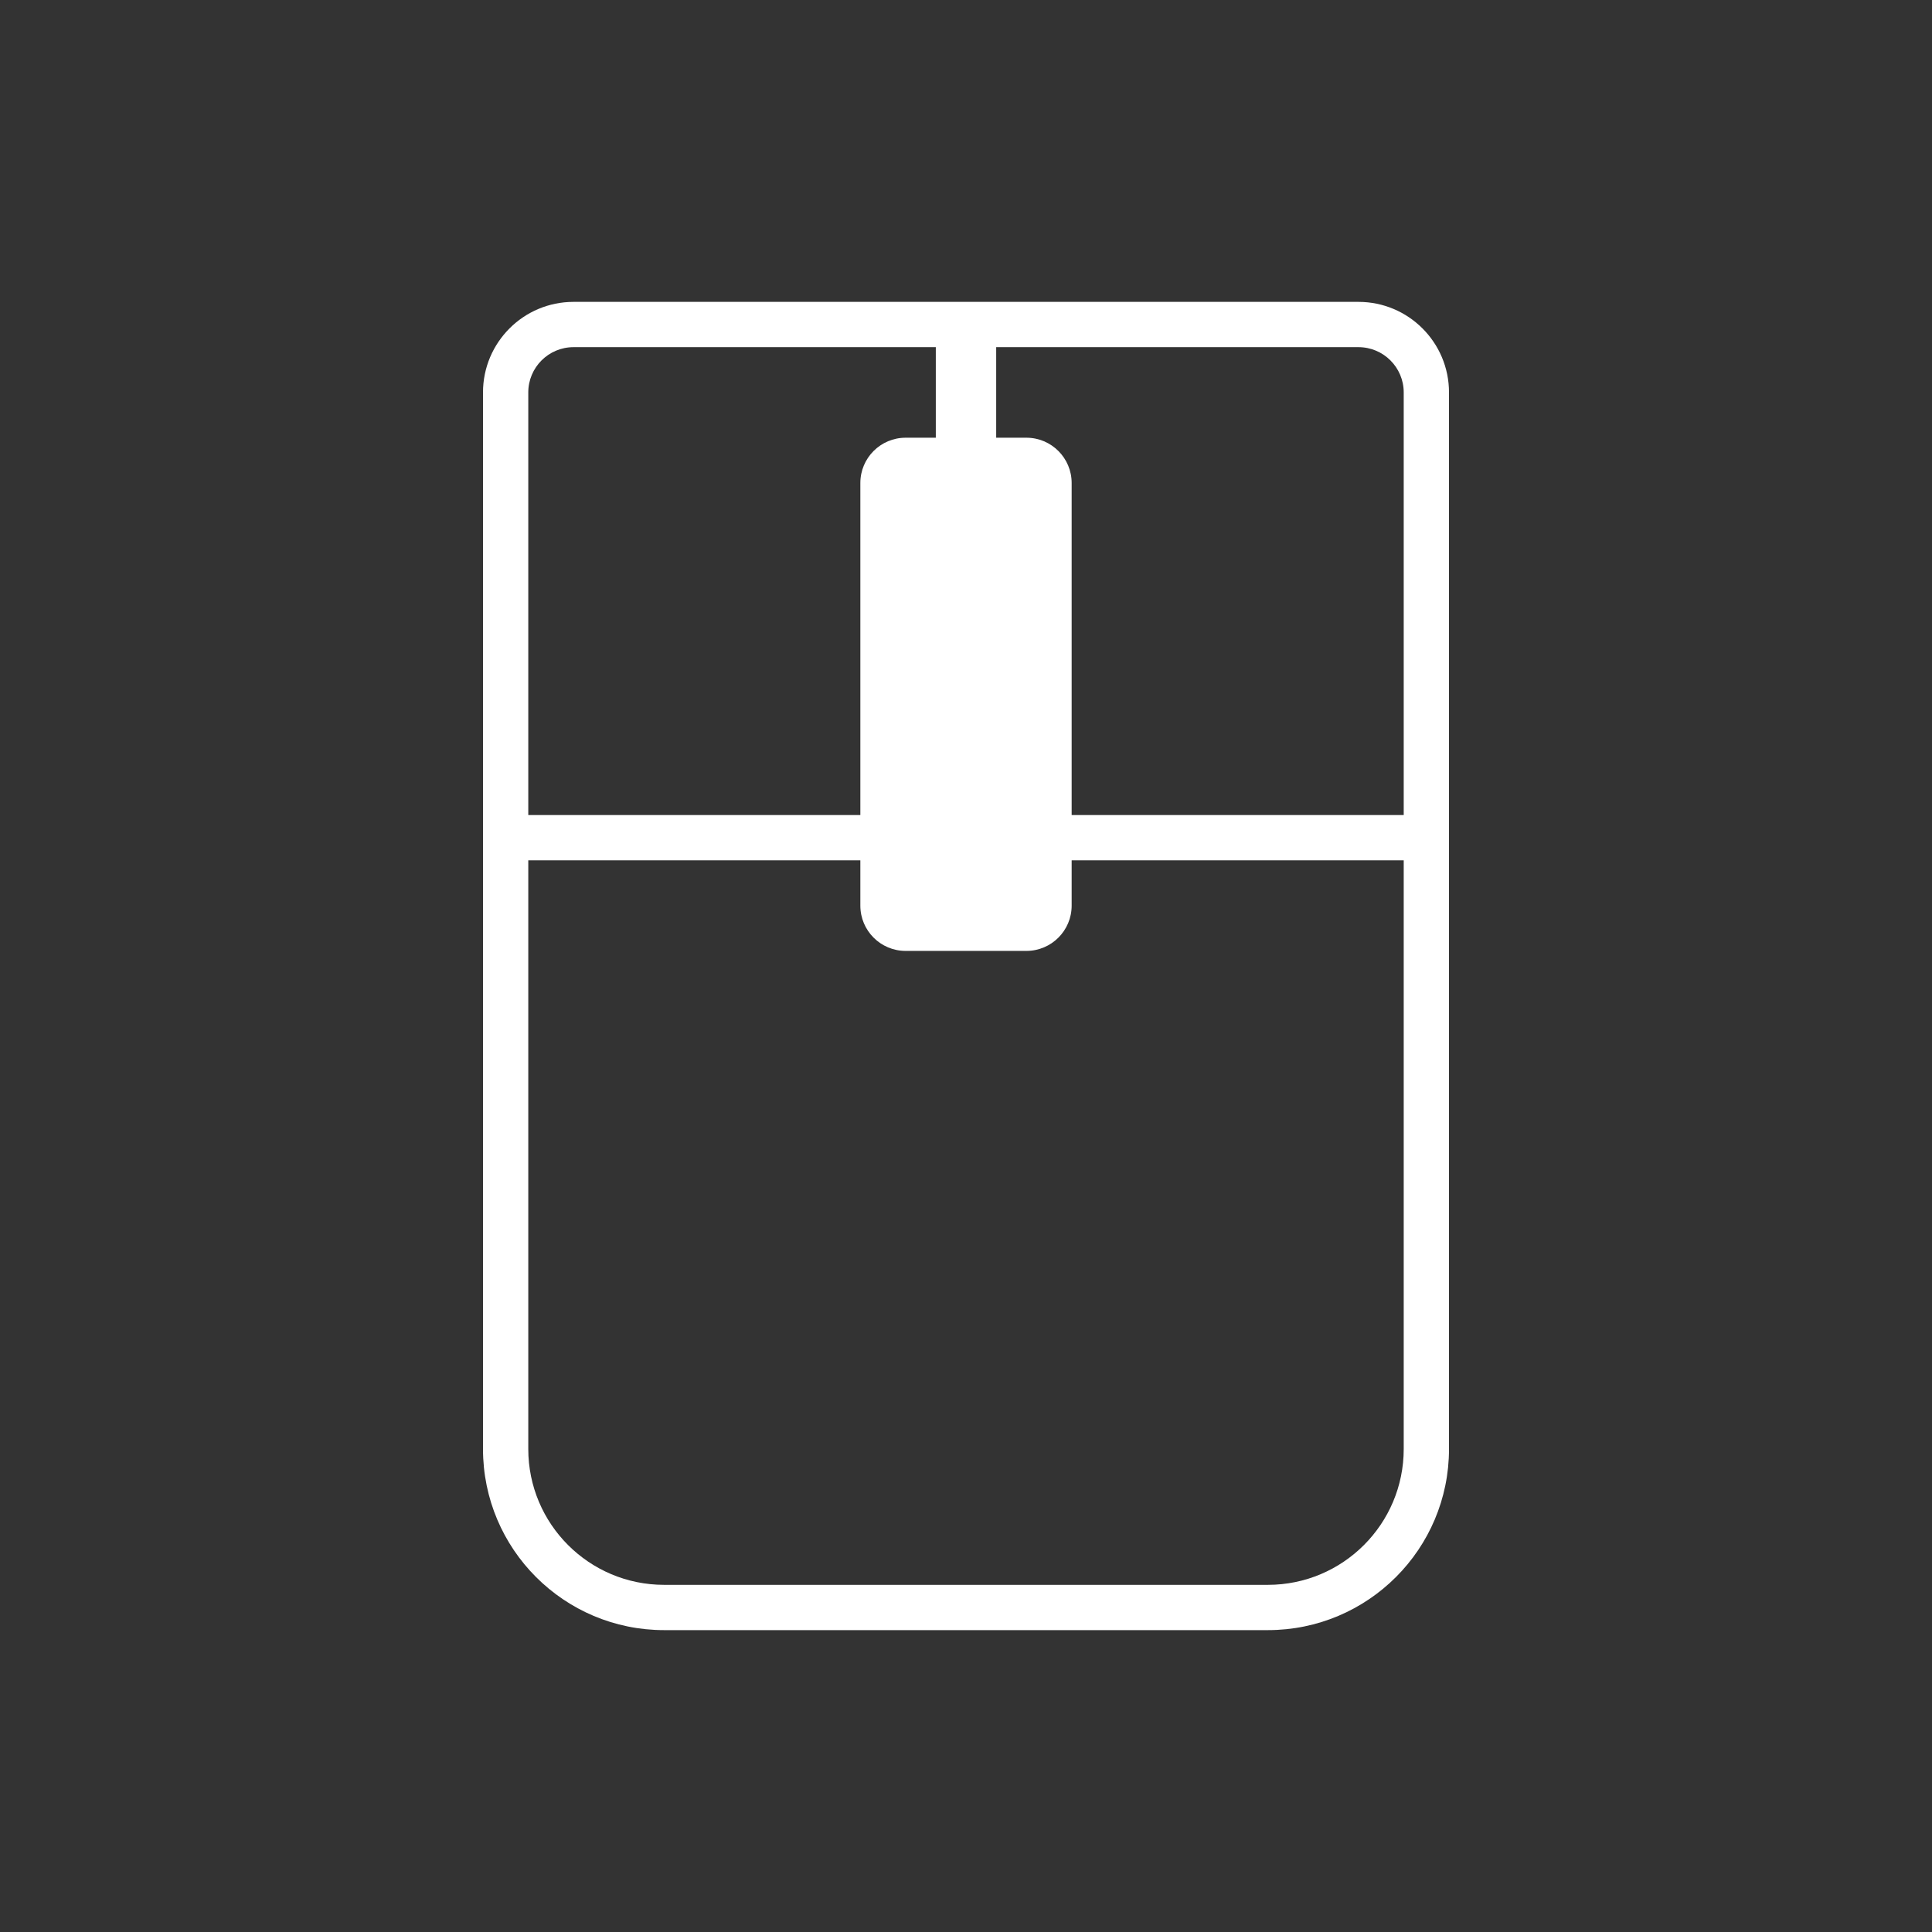 <svg width="128" height="128" viewBox="0 0 128 128" fill="none" xmlns="http://www.w3.org/2000/svg">
<rect x="0" y="0" width="128" height="128" fill="#333333" stroke="none"/>
<path fill-rule="evenodd" clip-rule="evenodd" d="M90 23H66V29H68C69.657 29 71 30.343 71 32V54H93V26C93 24.343 91.657 23 90 23ZM57 57V60C57 61.657 58.343 63 60 63H68C69.657 63 71 61.657 71 60V57H93V96C93 100.971 88.971 105 84 105H44C39.029 105 35 100.971 35 96V57H57ZM57 54V32C57 30.343 58.343 29 60 29H62V23H38C36.343 23 35 24.343 35 26V54H57ZM90 20H65H63H38C34.686 20 32 22.686 32 26V57V96C32 102.627 37.373 108 44 108H84C90.627 108 96 102.627 96 96V57V26C96 22.686 93.314 20 90 20Z" fill="white"/>
</svg>
